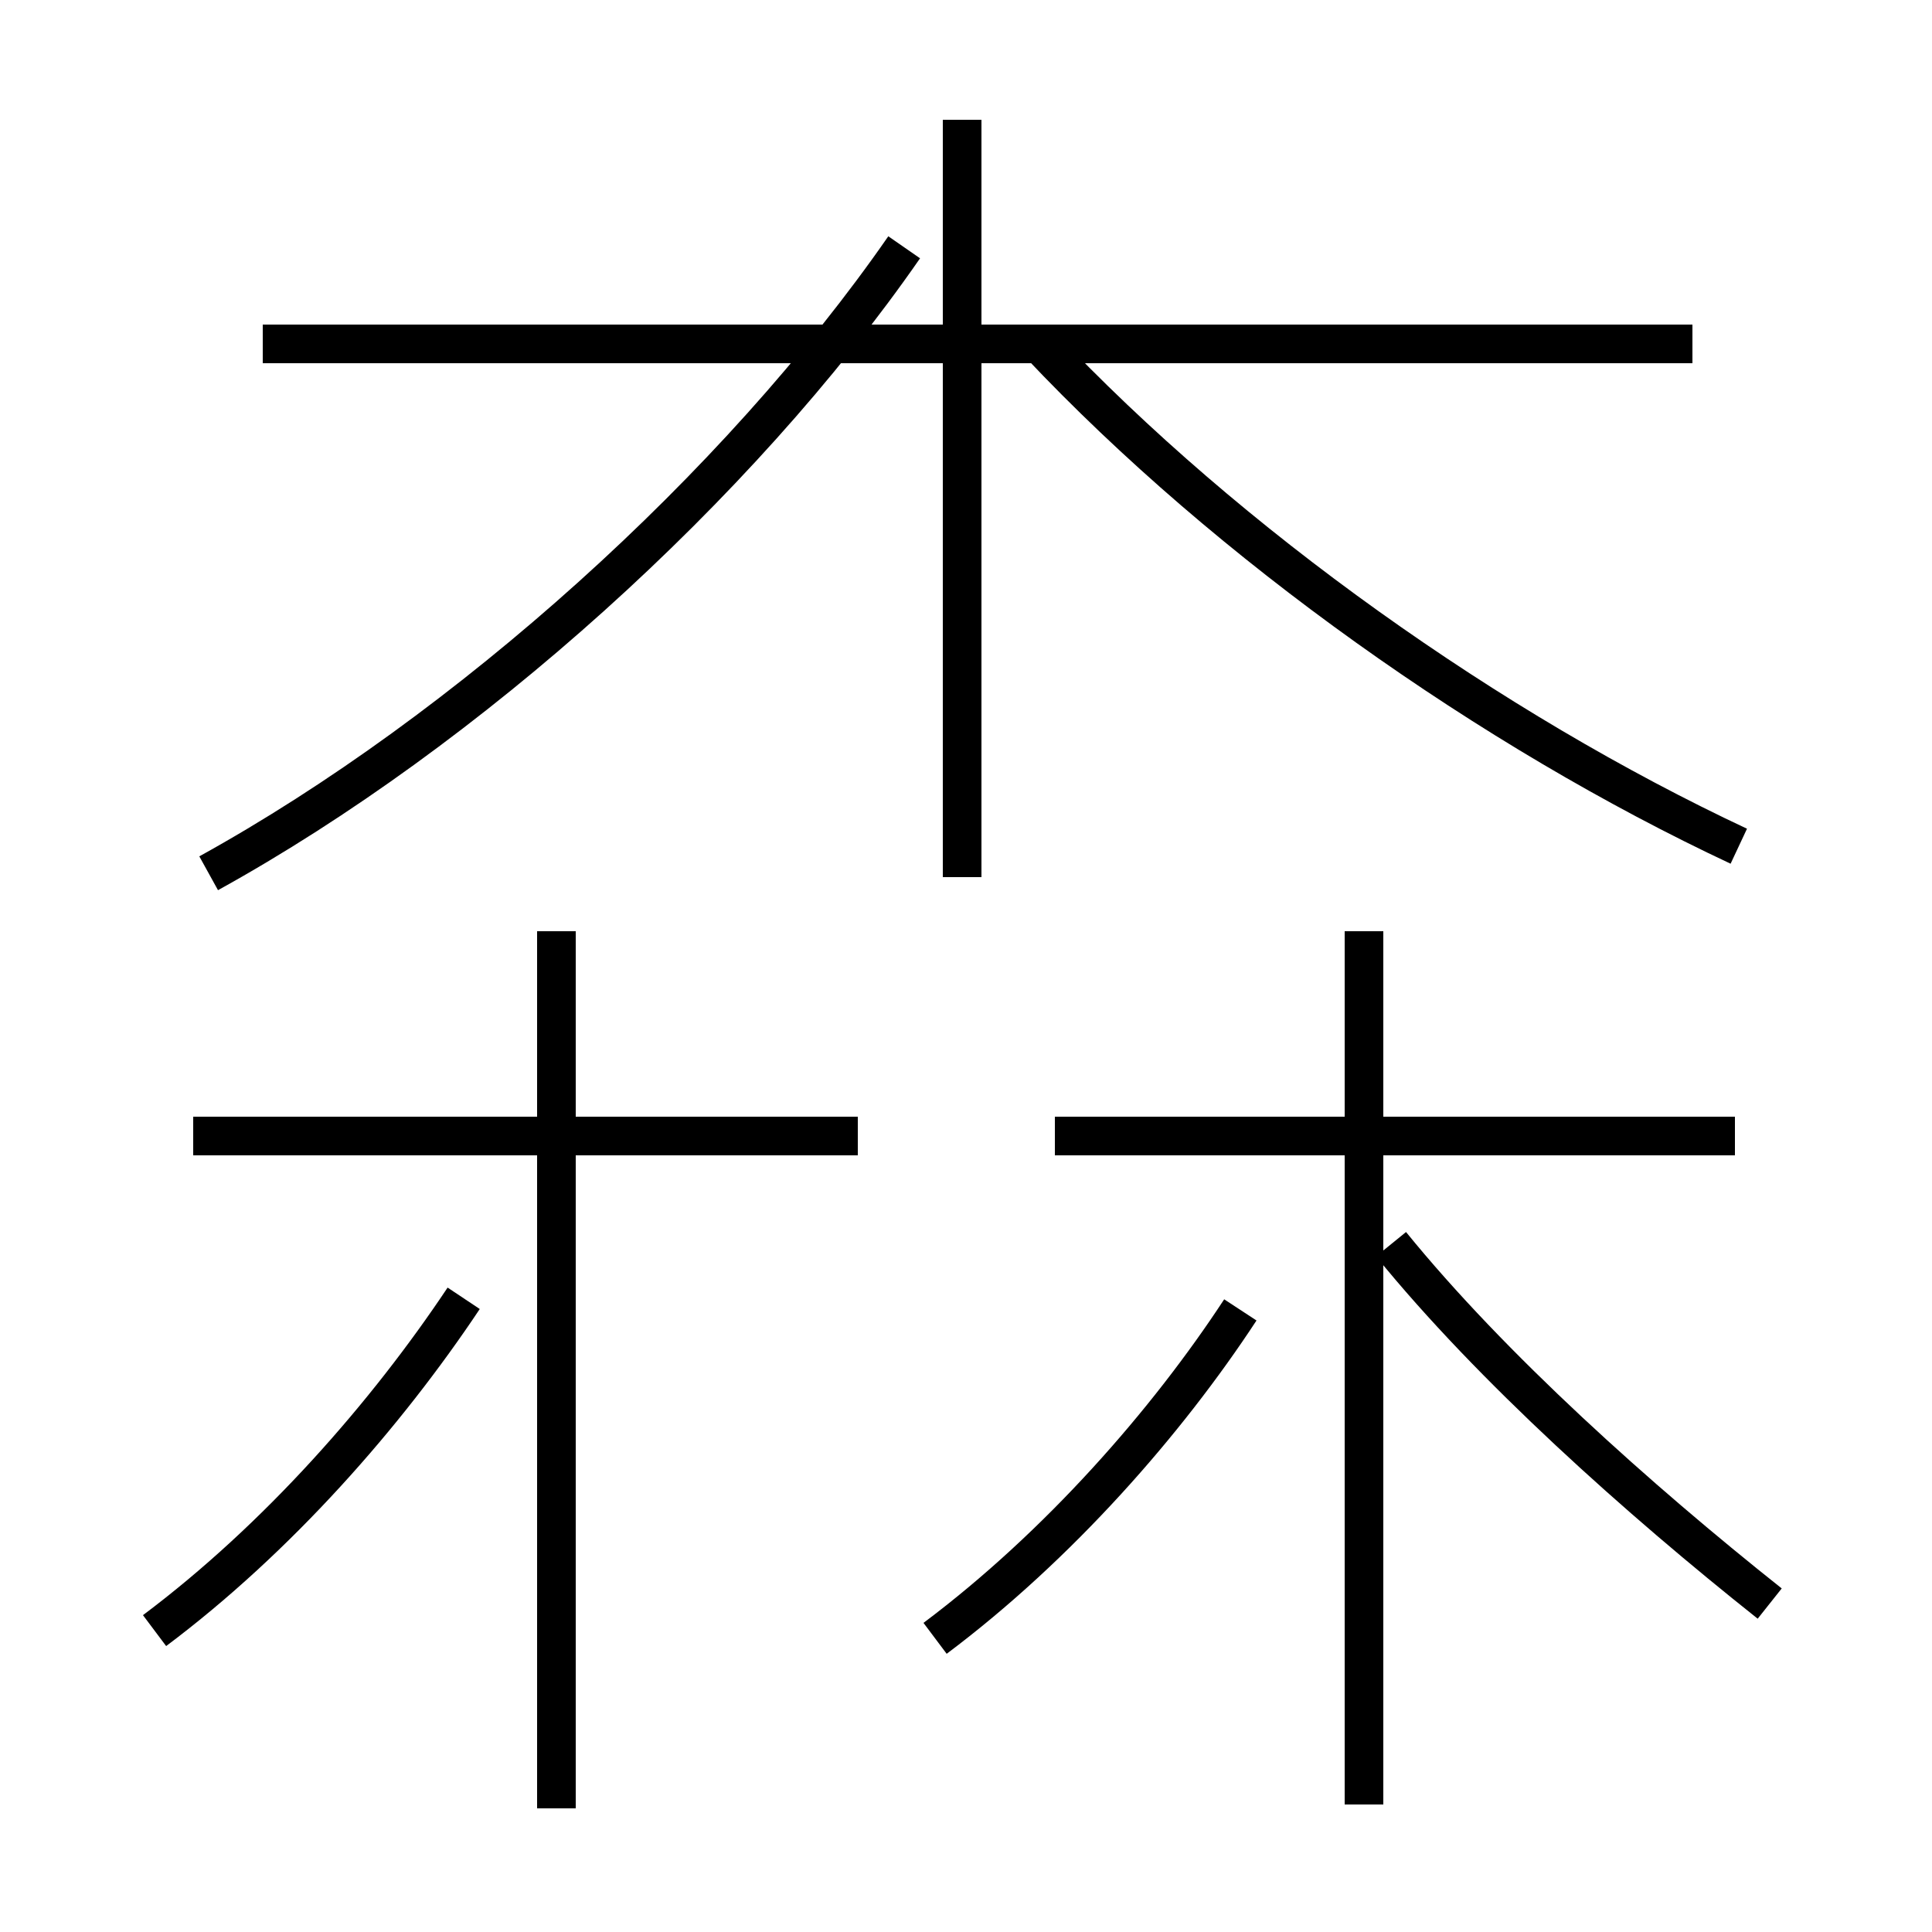 <?xml version='1.0' encoding='utf8'?>
<svg viewBox="0.0 -44.0 50.0 50.0" version="1.1" xmlns="http://www.w3.org/2000/svg">
<rect x="0.0" y="-44.0" width="50.0" height="50.0" fill="#808080" stroke="none"/>
<rect x="-1000" y="-1000" width="2000" height="2000" stroke="white" fill="white"/>
<g style="fill:none; stroke:#000000;  stroke-width:1">
<path d="M 43.8 35.1 L 6.8 35.1 M 24.9 21.3 L 24.9 40.9 M 5.4 21.4 C 12.1 25.1 19.1 31.4 23.4 37.6 M 45.0 22.1 C 38.6 25.1 31.8 29.9 26.9 35.1 M 4.0 1.8 C 7.2 4.2 10.0 7.4 12.0 10.4 M 22.2 14.6 L 5.0 14.6 M 14.4 -2.8 L 14.4 19.9 M 24.2 1.6 C 27.4 4.0 30.2 7.2 32.1 10.1 M 44.9 14.6 L 27.3 14.6 M 35.3 -2.7 L 35.3 19.9 M 45.8 2.5 C 42.4 5.2 38.6 8.6 36.0 11.8" transform="scale(1, -1)" />
</g>
</svg>